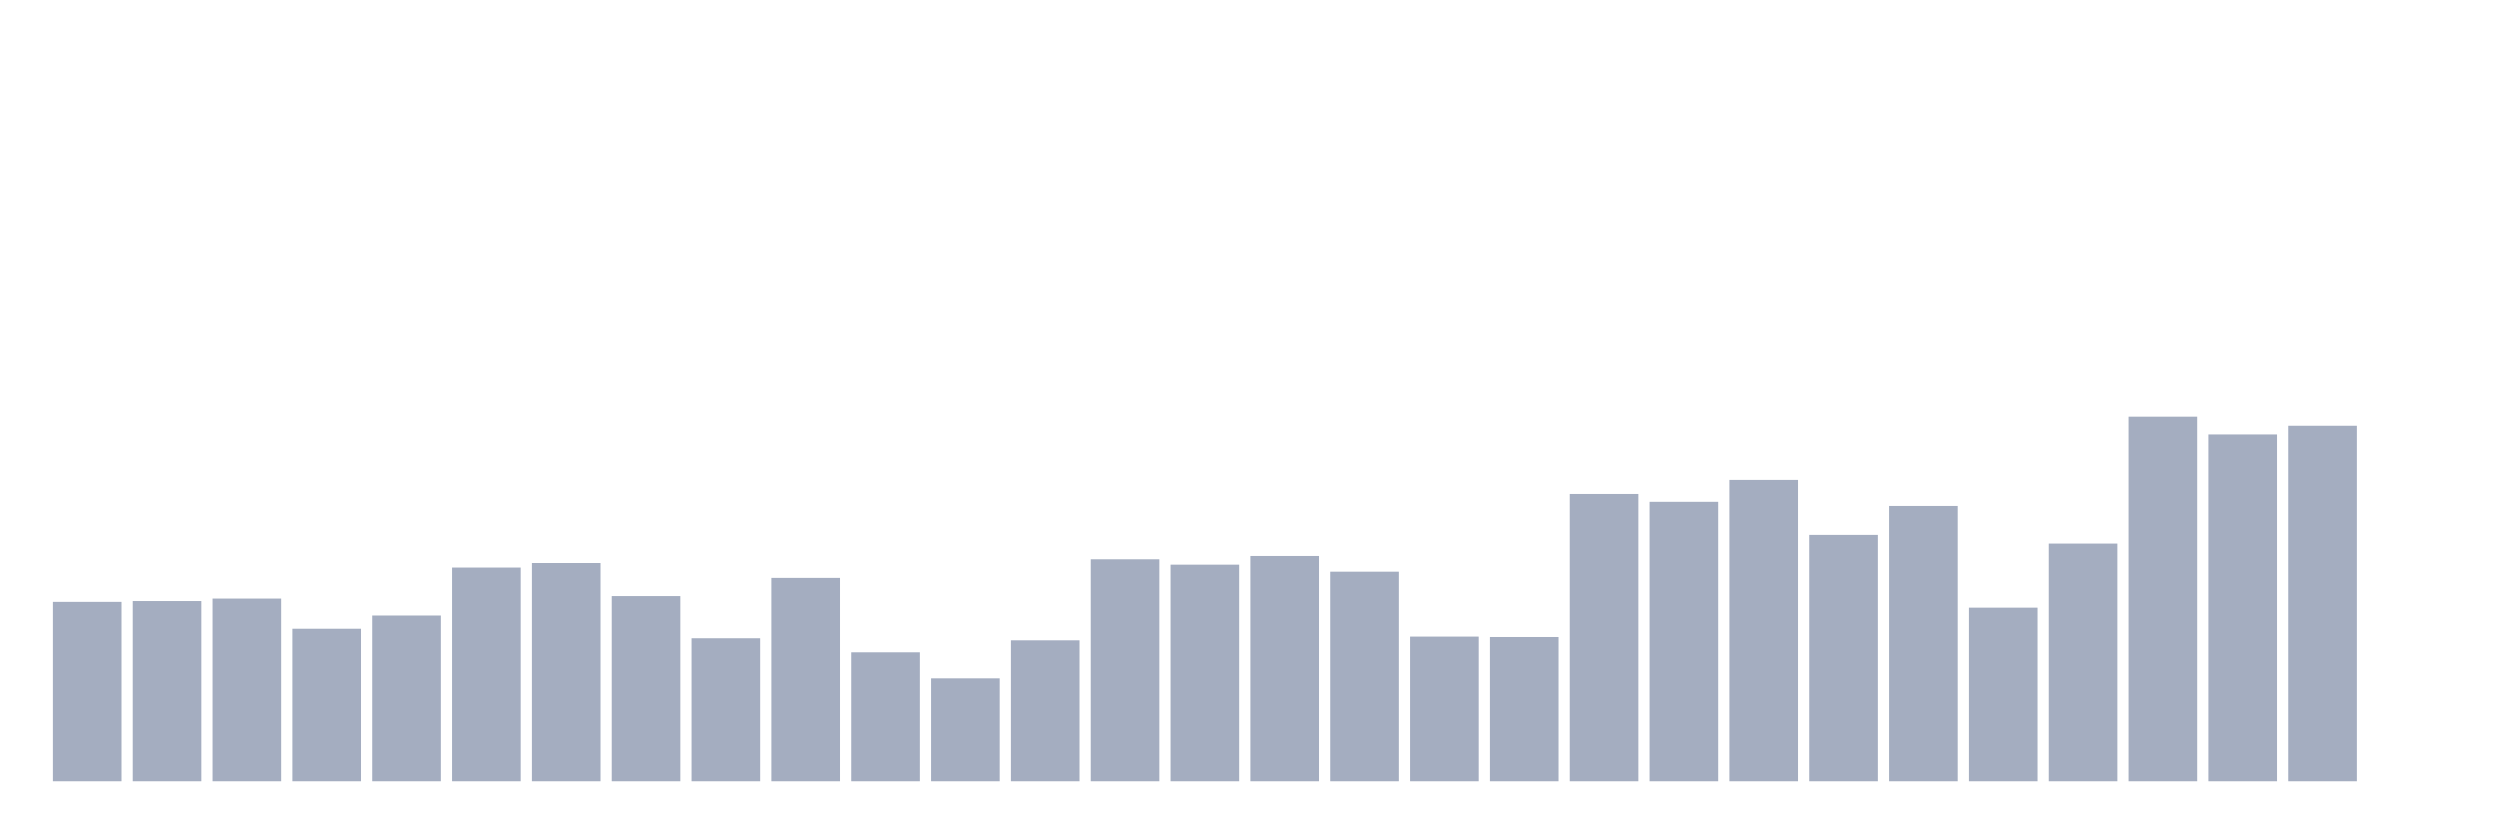 <svg xmlns="http://www.w3.org/2000/svg" viewBox="0 0 480 160"><g transform="translate(10,10)"><rect class="bar" x="0.153" width="13.175" y="105.556" height="34.444" fill="rgb(164,173,192)"></rect><rect class="bar" x="15.482" width="13.175" y="105.397" height="34.603" fill="rgb(164,173,192)"></rect><rect class="bar" x="30.81" width="13.175" y="104.921" height="35.079" fill="rgb(164,173,192)"></rect><rect class="bar" x="46.138" width="13.175" y="110.714" height="29.286" fill="rgb(164,173,192)"></rect><rect class="bar" x="61.466" width="13.175" y="108.175" height="31.825" fill="rgb(164,173,192)"></rect><rect class="bar" x="76.794" width="13.175" y="98.968" height="41.032" fill="rgb(164,173,192)"></rect><rect class="bar" x="92.123" width="13.175" y="98.095" height="41.905" fill="rgb(164,173,192)"></rect><rect class="bar" x="107.451" width="13.175" y="104.444" height="35.556" fill="rgb(164,173,192)"></rect><rect class="bar" x="122.779" width="13.175" y="112.54" height="27.46" fill="rgb(164,173,192)"></rect><rect class="bar" x="138.107" width="13.175" y="100.952" height="39.048" fill="rgb(164,173,192)"></rect><rect class="bar" x="153.436" width="13.175" y="115.238" height="24.762" fill="rgb(164,173,192)"></rect><rect class="bar" x="168.764" width="13.175" y="120.238" height="19.762" fill="rgb(164,173,192)"></rect><rect class="bar" x="184.092" width="13.175" y="112.937" height="27.063" fill="rgb(164,173,192)"></rect><rect class="bar" x="199.42" width="13.175" y="97.381" height="42.619" fill="rgb(164,173,192)"></rect><rect class="bar" x="214.748" width="13.175" y="98.413" height="41.587" fill="rgb(164,173,192)"></rect><rect class="bar" x="230.077" width="13.175" y="96.746" height="43.254" fill="rgb(164,173,192)"></rect><rect class="bar" x="245.405" width="13.175" y="99.762" height="40.238" fill="rgb(164,173,192)"></rect><rect class="bar" x="260.733" width="13.175" y="112.222" height="27.778" fill="rgb(164,173,192)"></rect><rect class="bar" x="276.061" width="13.175" y="112.302" height="27.698" fill="rgb(164,173,192)"></rect><rect class="bar" x="291.39" width="13.175" y="84.841" height="55.159" fill="rgb(164,173,192)"></rect><rect class="bar" x="306.718" width="13.175" y="86.349" height="53.651" fill="rgb(164,173,192)"></rect><rect class="bar" x="322.046" width="13.175" y="82.143" height="57.857" fill="rgb(164,173,192)"></rect><rect class="bar" x="337.374" width="13.175" y="92.698" height="47.302" fill="rgb(164,173,192)"></rect><rect class="bar" x="352.702" width="13.175" y="87.143" height="52.857" fill="rgb(164,173,192)"></rect><rect class="bar" x="368.031" width="13.175" y="106.667" height="33.333" fill="rgb(164,173,192)"></rect><rect class="bar" x="383.359" width="13.175" y="94.365" height="45.635" fill="rgb(164,173,192)"></rect><rect class="bar" x="398.687" width="13.175" y="70" height="70" fill="rgb(164,173,192)"></rect><rect class="bar" x="414.015" width="13.175" y="73.413" height="66.587" fill="rgb(164,173,192)"></rect><rect class="bar" x="429.344" width="13.175" y="71.746" height="68.254" fill="rgb(164,173,192)"></rect><rect class="bar" x="444.672" width="13.175" y="140" height="0" fill="rgb(164,173,192)"></rect></g></svg>
